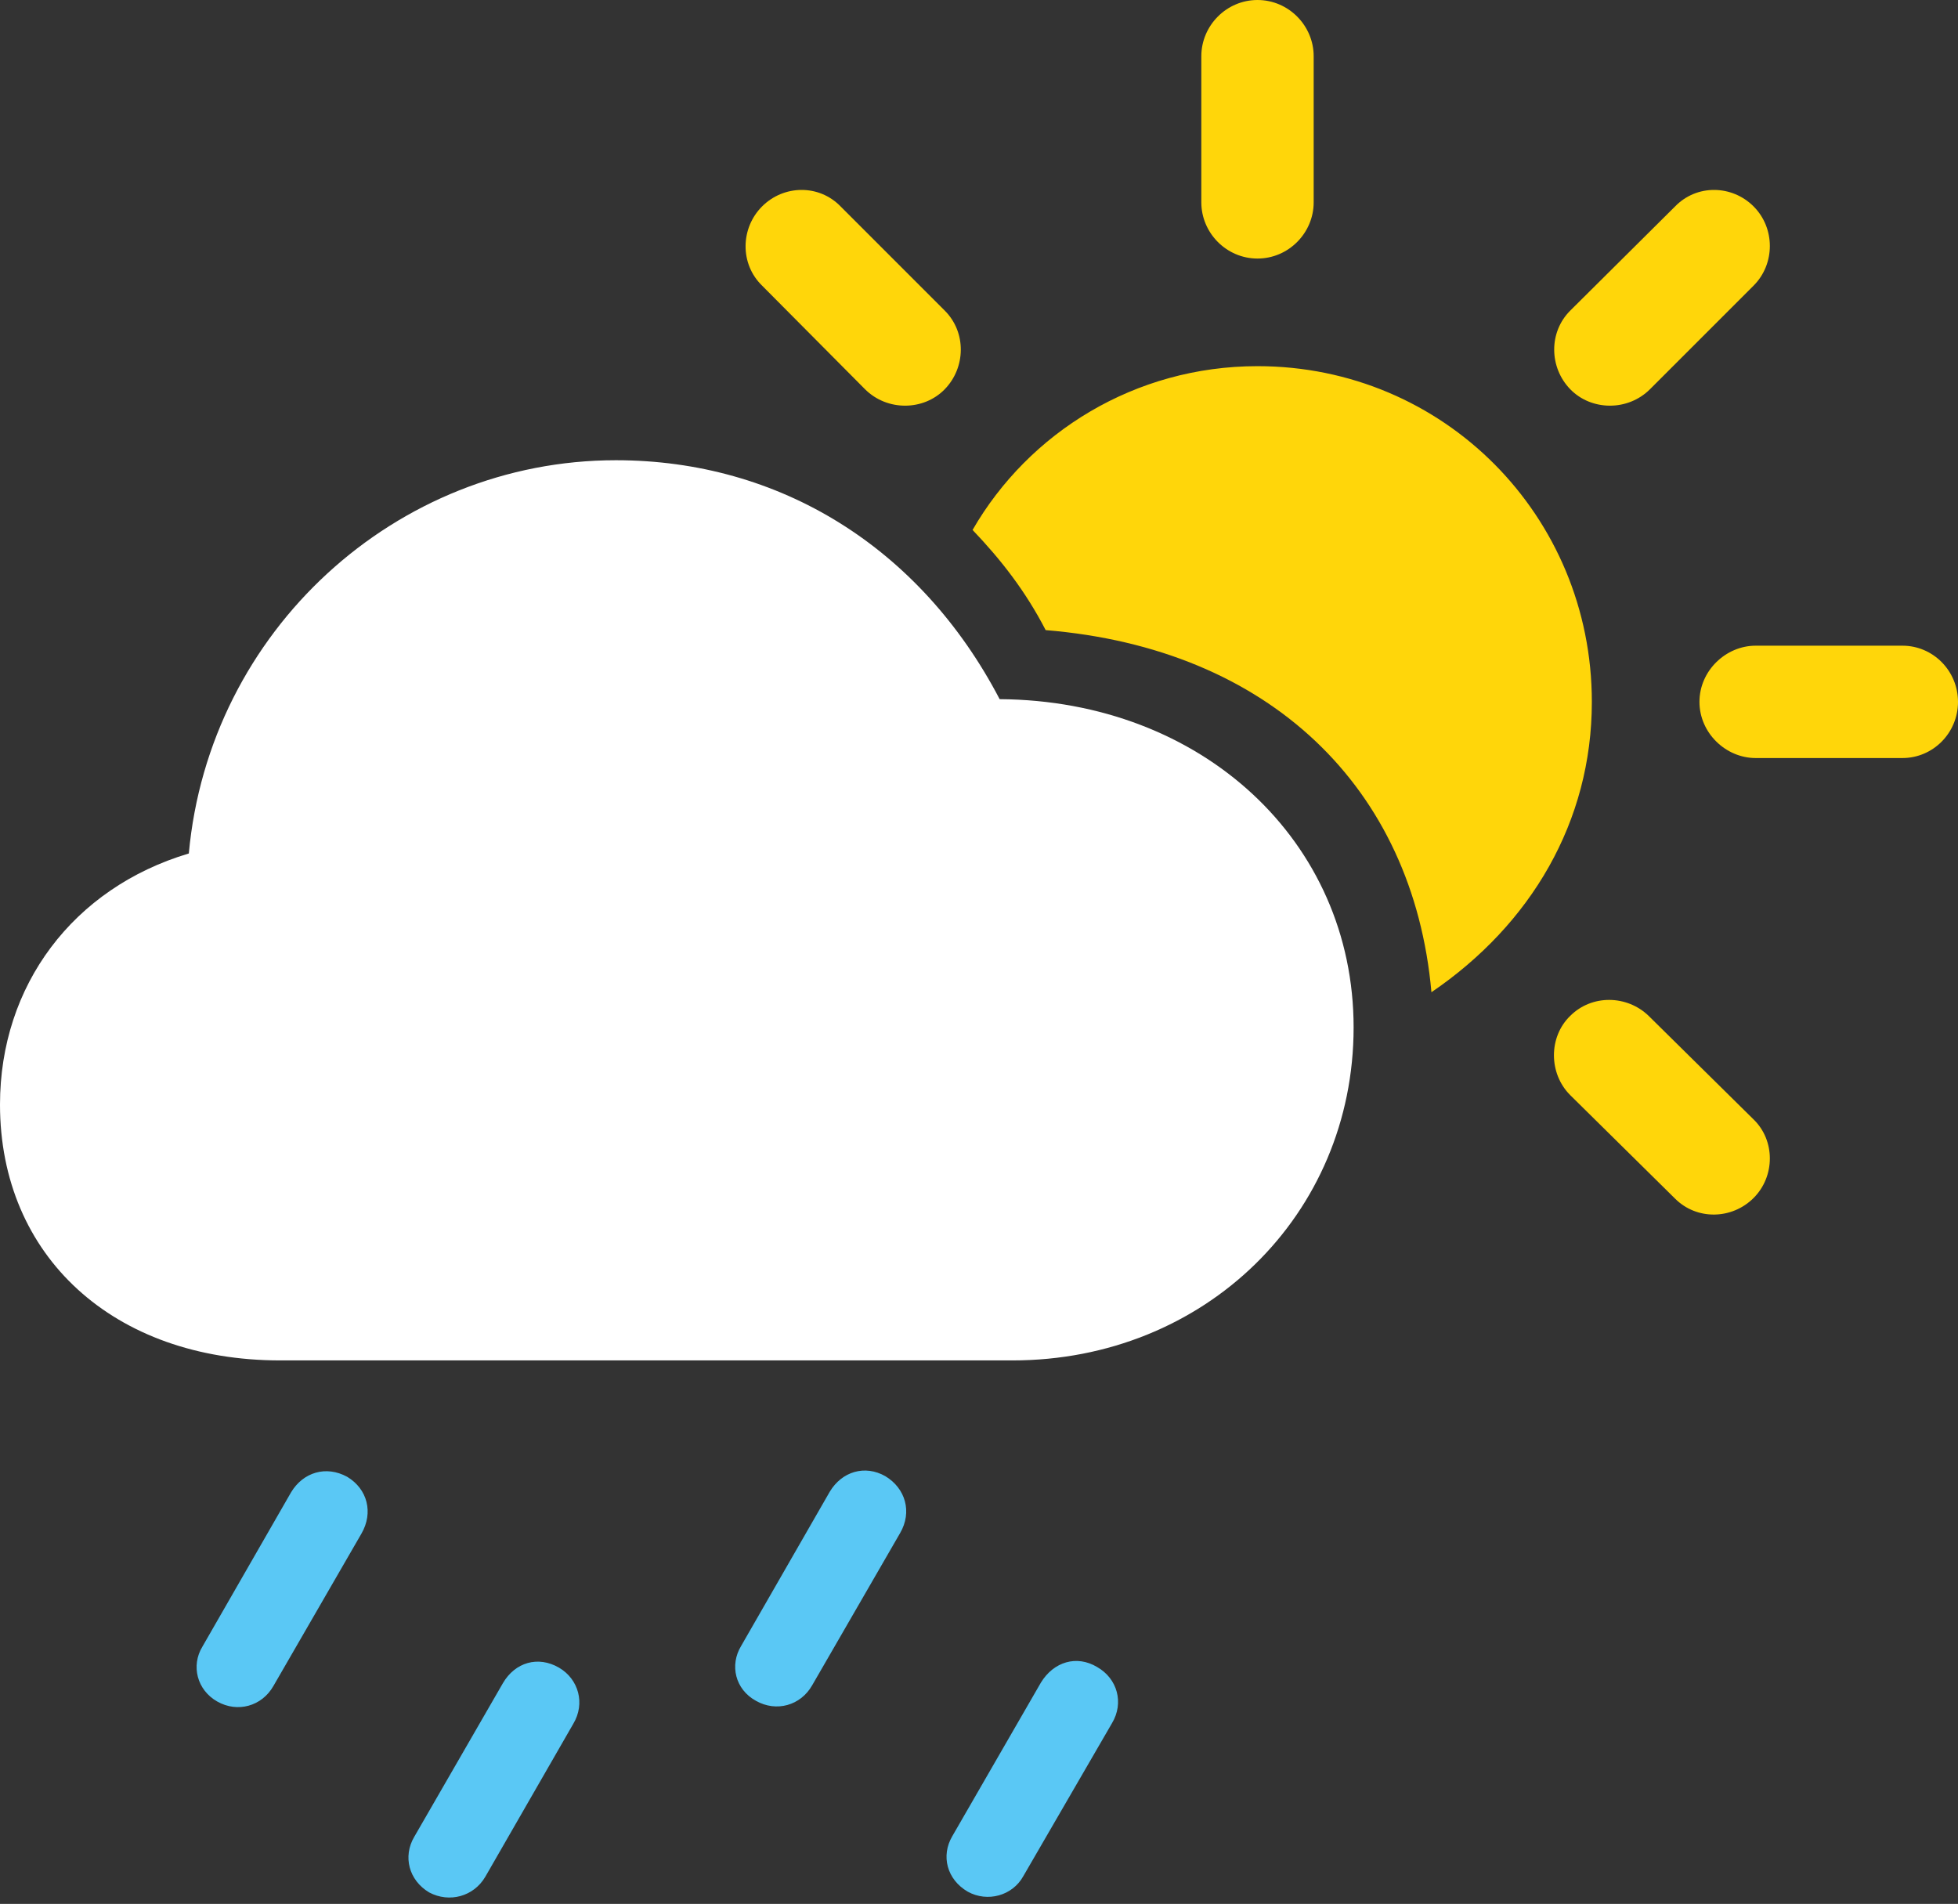 <?xml version="1.0" encoding="UTF-8"?>
<!--Generator: Apple Native CoreSVG 175.5-->
<!DOCTYPE svg
PUBLIC "-//W3C//DTD SVG 1.1//EN"
       "http://www.w3.org/Graphics/SVG/1.1/DTD/svg11.dtd">
<svg version="1.1" xmlns="http://www.w3.org/2000/svg" xmlns:xlink="http://www.w3.org/1999/xlink" width="113.008" height="109.883">
 <rect width="100%" height="100%" fill="#333333" stroke="none"/>
 <g>
  <rect height="109.883" opacity="0" width="113.008" x="0" y="0"/>
  <path d="M16.172 78.516L58.438 78.516C69.531 78.516 78.125 70.117 78.125 59.297C78.125 48.555 69.375 40.43 57.695 40.352C53.125 31.602 45 26.562 35.547 26.562C22.852 26.562 12.07 36.406 10.898 49.258C4.219 51.25 0 56.875 0 63.75C0 72.5 6.562 78.516 16.172 78.516Z" fill="#ffffff"/>
  <path d="M82.617 57.266C88.359 53.359 91.875 47.422 91.875 40.508C91.875 29.766 83.32 21.133 72.578 21.133C65.508 21.133 59.375 24.961 56.133 30.586C57.773 32.305 59.18 34.102 60.352 36.367C73.242 37.422 81.562 45.43 82.617 57.266ZM49.922 22.461C51.211 23.75 53.32 23.711 54.531 22.461C55.742 21.211 55.781 19.18 54.531 17.93L48.516 11.914C47.266 10.625 45.234 10.664 43.984 11.914C42.734 13.164 42.695 15.234 43.984 16.484ZM72.578 14.922C74.375 14.922 75.82 13.438 75.82 11.68L75.82 3.242C75.82 1.484 74.375 0 72.578 0C70.781 0 69.336 1.484 69.336 3.242L69.336 11.68C69.336 13.438 70.781 14.922 72.578 14.922ZM90.625 22.461C91.836 23.711 93.945 23.75 95.234 22.461L101.211 16.484C102.461 15.234 102.461 13.164 101.211 11.914C99.961 10.664 97.93 10.625 96.68 11.914L90.625 17.93C89.375 19.18 89.414 21.211 90.625 22.461ZM101.328 43.75L109.805 43.75C111.562 43.75 113.008 42.305 113.008 40.508C113.008 38.711 111.562 37.266 109.805 37.266L101.328 37.266C99.609 37.266 98.086 38.711 98.086 40.508C98.086 42.305 99.609 43.75 101.328 43.75ZM96.68 69.18C97.93 70.43 99.961 70.391 101.211 69.141C102.461 67.891 102.461 65.82 101.211 64.609L95.156 58.633C93.906 57.422 91.875 57.383 90.625 58.633C89.375 59.844 89.375 61.953 90.625 63.203Z" fill="#ffd60a"/>
  <path d="M15.781 97.305L20.859 88.516C21.562 87.305 21.211 85.938 20.039 85.234C18.828 84.57 17.5 84.961 16.797 86.133L11.68 95.039C11.016 96.133 11.367 97.539 12.539 98.203C13.711 98.867 15.117 98.477 15.781 97.305ZM28.008 108.32L33.086 99.492C33.789 98.32 33.398 96.914 32.266 96.25C31.055 95.547 29.727 95.938 29.023 97.148L23.906 106.016C23.242 107.148 23.594 108.516 24.766 109.219C25.938 109.844 27.344 109.453 28.008 108.32ZM46.875 97.266L51.953 88.477C52.656 87.266 52.266 85.898 51.094 85.195C49.922 84.531 48.594 84.922 47.891 86.094L42.773 95C42.109 96.094 42.422 97.5 43.633 98.164C44.805 98.828 46.211 98.438 46.875 97.266ZM59.062 108.281L64.18 99.453C64.883 98.281 64.492 96.875 63.32 96.211C62.148 95.508 60.82 95.898 60.078 97.109L54.961 105.977C54.297 107.109 54.648 108.477 55.859 109.18C56.992 109.805 58.438 109.414 59.062 108.281Z" fill="#5ac8f5"/>
 </g>
</svg>
